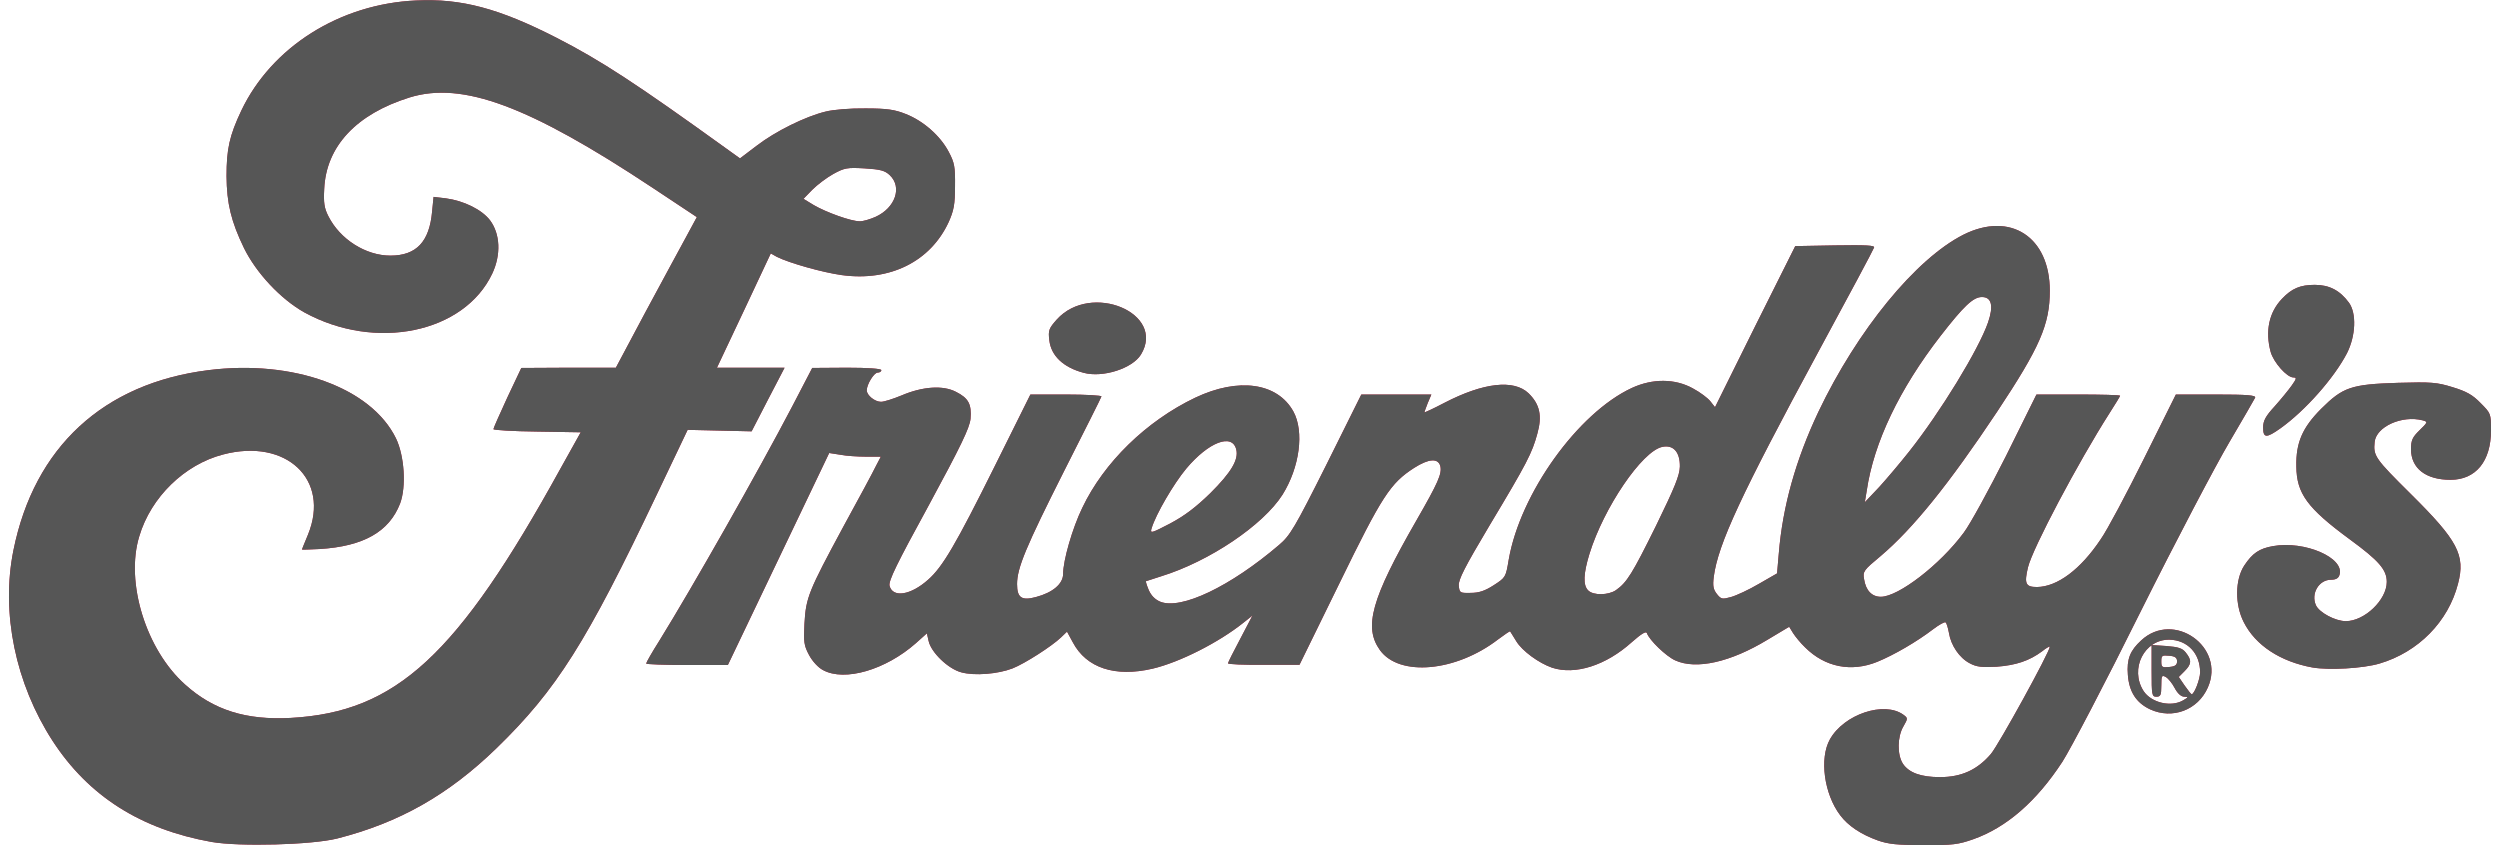 <svg width="139" height="47" viewBox="0 0 139 47" fill="none" xmlns="http://www.w3.org/2000/svg">
<g clip-path="url(#clip0_1_1019)">
<path d="M11.759 46.812C7.824 46.108 4.926 44.265 2.931 41.203C0.855 38.005 0.046 34.062 0.747 30.594C1.906 24.862 5.748 21.312 11.584 20.581C16.302 19.984 20.642 21.556 22.017 24.375C22.488 25.35 22.596 27.057 22.246 27.992C21.639 29.564 20.21 30.377 17.771 30.526C17.232 30.553 16.787 30.567 16.787 30.553C16.787 30.553 16.935 30.174 17.124 29.726C18.377 26.664 15.911 24.347 12.406 25.269C10.263 25.824 8.39 27.64 7.743 29.821C6.961 32.382 8.12 36.122 10.29 38.059C11.867 39.482 13.687 40.051 16.167 39.916C22.03 39.591 25.427 36.461 31.155 26.068L32.288 24.036L29.861 23.995C28.527 23.981 27.435 23.914 27.435 23.86C27.435 23.805 27.786 23.02 28.203 22.112L28.985 20.459L31.613 20.445H34.242L35.886 17.356C36.803 15.662 37.814 13.779 38.151 13.169L38.744 12.072L36.291 10.445C29.403 5.879 25.71 4.511 22.771 5.419C19.82 6.34 18.135 8.129 18.027 10.5C17.986 11.272 18.027 11.57 18.256 12.017C18.903 13.305 20.332 14.212 21.707 14.212C23.149 14.212 23.877 13.44 24.025 11.76L24.106 10.947L24.793 11.028C25.791 11.164 26.788 11.651 27.246 12.248C27.812 13.006 27.867 14.158 27.368 15.215C25.804 18.521 20.871 19.537 16.922 17.369C15.614 16.638 14.253 15.188 13.566 13.792C12.851 12.315 12.608 11.313 12.595 9.795C12.595 8.291 12.757 7.546 13.417 6.15C15.102 2.614 18.89 0.216 23.136 0.026C25.656 -0.096 27.759 0.473 30.94 2.099C33.406 3.359 35.428 4.687 40.388 8.264L41.143 8.806L42.073 8.101C43.111 7.302 44.782 6.475 45.901 6.205C46.319 6.096 47.289 6.015 48.125 6.028C49.325 6.028 49.756 6.096 50.363 6.34C51.333 6.719 52.277 7.546 52.748 8.44C53.072 9.05 53.112 9.28 53.099 10.351C53.099 11.367 53.031 11.706 52.748 12.342C51.737 14.537 49.486 15.662 46.804 15.296C45.726 15.147 43.866 14.619 43.192 14.28L42.855 14.09L41.359 17.274L39.862 20.445H43.623L42.706 22.206L41.79 23.982L40.011 23.941L38.232 23.9L36.52 27.491C32.611 35.715 30.953 38.344 27.61 41.596C24.928 44.197 22.205 45.742 18.741 46.623C17.326 46.975 13.323 47.084 11.759 46.812ZM48.678 12.058C49.783 11.557 50.174 10.405 49.473 9.741C49.203 9.483 48.947 9.416 48.071 9.362C47.101 9.307 46.952 9.334 46.332 9.673C45.968 9.876 45.443 10.269 45.16 10.554L44.674 11.055L45.254 11.408C45.955 11.814 47.316 12.302 47.788 12.302C47.977 12.315 48.368 12.193 48.678 12.058Z" fill="#CD1F3E"/>
<path d="M11.759 46.812C7.824 46.108 4.926 44.265 2.931 41.203C0.855 38.005 0.046 34.062 0.747 30.594C1.906 24.862 5.748 21.312 11.584 20.581C16.302 19.984 20.642 21.556 22.017 24.375C22.488 25.35 22.596 27.057 22.246 27.992C21.639 29.564 20.21 30.377 17.771 30.526C17.232 30.553 16.787 30.567 16.787 30.553C16.787 30.553 16.935 30.174 17.124 29.726C18.377 26.664 15.911 24.347 12.406 25.269C10.263 25.824 8.39 27.64 7.743 29.821C6.961 32.382 8.12 36.122 10.29 38.059C11.867 39.482 13.687 40.051 16.167 39.916C22.03 39.591 25.427 36.461 31.155 26.068L32.288 24.036L29.861 23.995C28.527 23.981 27.435 23.914 27.435 23.86C27.435 23.805 27.786 23.02 28.203 22.112L28.985 20.459L31.613 20.445H34.242L35.886 17.356C36.803 15.662 37.814 13.779 38.151 13.169L38.744 12.072L36.291 10.445C29.403 5.879 25.71 4.511 22.771 5.419C19.82 6.34 18.135 8.129 18.027 10.5C17.986 11.272 18.027 11.57 18.256 12.017C18.903 13.305 20.332 14.212 21.707 14.212C23.149 14.212 23.877 13.44 24.025 11.76L24.106 10.947L24.793 11.028C25.791 11.164 26.788 11.651 27.246 12.248C27.812 13.006 27.867 14.158 27.368 15.215C25.804 18.521 20.871 19.537 16.922 17.369C15.614 16.638 14.253 15.188 13.566 13.792C12.851 12.315 12.608 11.313 12.595 9.795C12.595 8.291 12.757 7.546 13.417 6.15C15.102 2.614 18.89 0.216 23.136 0.026C25.656 -0.096 27.759 0.473 30.94 2.099C33.406 3.359 35.428 4.687 40.388 8.264L41.143 8.806L42.073 8.101C43.111 7.302 44.782 6.475 45.901 6.205C46.319 6.096 47.289 6.015 48.125 6.028C49.325 6.028 49.756 6.096 50.363 6.34C51.333 6.719 52.277 7.546 52.748 8.44C53.072 9.05 53.112 9.28 53.099 10.351C53.099 11.367 53.031 11.706 52.748 12.342C51.737 14.537 49.486 15.662 46.804 15.296C45.726 15.147 43.866 14.619 43.192 14.28L42.855 14.09L41.359 17.274L39.862 20.445H43.623L42.706 22.206L41.79 23.982L40.011 23.941L38.232 23.9L36.52 27.491C32.611 35.715 30.953 38.344 27.61 41.596C24.928 44.197 22.205 45.742 18.741 46.623C17.326 46.975 13.323 47.084 11.759 46.812ZM48.678 12.058C49.783 11.557 50.174 10.405 49.473 9.741C49.203 9.483 48.947 9.416 48.071 9.362C47.101 9.307 46.952 9.334 46.332 9.673C45.968 9.876 45.443 10.269 45.16 10.554L44.674 11.055L45.254 11.408C45.955 11.814 47.316 12.302 47.788 12.302C47.977 12.315 48.368 12.193 48.678 12.058Z" fill="#565656"/>
<path d="M104.412 46.731C103.469 46.392 102.754 45.918 102.31 45.322C101.42 44.143 101.15 42.165 101.743 41.108C102.525 39.712 104.763 38.967 105.828 39.739C106.084 39.929 106.084 39.943 105.828 40.39C105.491 40.959 105.477 41.961 105.801 42.463C106.138 42.964 106.798 43.208 107.863 43.208C109.062 43.208 109.939 42.801 110.693 41.921C111.138 41.392 113.969 36.243 113.969 35.959C113.969 35.918 113.767 36.027 113.537 36.216C112.823 36.745 112.082 36.989 111.003 37.07C110.195 37.111 109.898 37.084 109.521 36.88C108.941 36.582 108.469 35.878 108.361 35.187C108.308 34.902 108.227 34.631 108.173 34.604C108.119 34.563 107.809 34.739 107.485 34.983C106.582 35.675 105.302 36.42 104.372 36.799C102.929 37.382 101.474 37.097 100.369 36C100.112 35.756 99.816 35.39 99.695 35.2L99.479 34.848L98.279 35.566C96.204 36.826 94.303 37.246 93.144 36.718C92.632 36.487 91.702 35.593 91.567 35.2C91.526 35.078 91.27 35.227 90.731 35.702C89.289 37.002 87.577 37.544 86.297 37.124C85.555 36.867 84.626 36.189 84.302 35.648C84.127 35.377 83.992 35.133 83.965 35.105C83.951 35.078 83.655 35.282 83.291 35.553C80.946 37.355 77.805 37.639 76.727 36.149C75.81 34.875 76.242 33.303 78.735 28.968C79.975 26.813 80.177 26.339 80.083 25.919C79.962 25.458 79.436 25.499 78.627 26.014C77.306 26.867 76.848 27.558 74.476 32.422L72.252 36.962H70.271C69.165 36.975 68.276 36.934 68.276 36.88C68.276 36.84 68.586 36.216 68.963 35.512L69.637 34.224L69.125 34.631C67.75 35.729 65.58 36.826 64.084 37.178C61.995 37.666 60.404 37.138 59.65 35.715L59.326 35.119L58.989 35.444C58.477 35.932 56.981 36.894 56.293 37.165C55.485 37.476 54.191 37.585 53.449 37.382C52.721 37.192 51.764 36.271 51.63 35.634L51.535 35.214L50.929 35.756C49.244 37.246 46.966 37.91 45.766 37.26C45.497 37.124 45.173 36.772 44.984 36.42C44.701 35.891 44.675 35.701 44.728 34.672C44.809 33.222 44.958 32.87 46.885 29.293C47.748 27.721 48.57 26.19 48.705 25.905L48.974 25.39H48.139C47.694 25.39 47.047 25.35 46.71 25.282L46.103 25.187L43.286 31.081L40.469 36.975H38.191C36.951 36.975 35.927 36.934 35.927 36.894C35.927 36.84 36.25 36.271 36.654 35.634C38.515 32.626 42.154 26.217 44.054 22.585L45.16 20.458L47.087 20.445C48.273 20.445 49.001 20.499 49.001 20.58C49.001 20.661 48.907 20.716 48.799 20.716C48.597 20.716 48.192 21.366 48.192 21.705C48.192 21.976 48.637 22.341 48.987 22.341C49.149 22.341 49.661 22.179 50.12 21.989C51.292 21.488 52.425 21.407 53.152 21.786C53.853 22.138 54.028 22.477 53.961 23.29C53.907 23.791 53.435 24.78 51.643 28.087C49.85 31.365 49.392 32.3 49.459 32.571C49.634 33.249 50.632 33.1 51.602 32.233C52.411 31.528 53.166 30.227 55.282 25.973L57.29 21.935H59.285C60.39 21.935 61.267 21.989 61.24 22.043C61.226 22.111 60.282 23.981 59.15 26.217C57.034 30.417 56.549 31.582 56.549 32.477C56.549 33.236 56.805 33.411 57.6 33.195C58.53 32.951 59.11 32.463 59.11 31.907C59.11 31.162 59.622 29.374 60.175 28.236C61.374 25.715 63.733 23.412 66.456 22.111C68.855 20.973 71.025 21.271 71.915 22.884C72.521 23.995 72.265 25.973 71.308 27.504C70.23 29.198 67.238 31.216 64.555 32.043C64.124 32.178 63.746 32.3 63.719 32.314C63.693 32.328 63.76 32.544 63.868 32.802C64.003 33.114 64.219 33.33 64.502 33.452C65.661 33.926 68.41 32.612 71.12 30.295C71.726 29.78 71.982 29.36 73.748 25.837L75.689 21.935H79.584L79.382 22.409C79.288 22.667 79.194 22.897 79.194 22.924C79.194 22.951 79.692 22.721 80.312 22.396C82.483 21.271 84.167 21.082 84.99 21.867C85.61 22.477 85.758 23.114 85.475 24.117C85.178 25.201 84.909 25.729 82.82 29.211C81.431 31.542 81.081 32.233 81.108 32.558C81.148 32.965 81.175 32.978 81.768 32.965C82.226 32.965 82.563 32.856 83.062 32.531C83.709 32.111 83.722 32.097 83.884 31.122C84.518 27.45 87.726 22.965 90.732 21.57C91.877 21.041 93.131 21.041 94.128 21.597C94.533 21.813 94.964 22.139 95.099 22.315L95.355 22.64L97.579 18.155L99.816 13.684L102.04 13.643C103.766 13.616 104.251 13.643 104.197 13.765C104.17 13.86 102.768 16.488 101.083 19.591C96.81 27.491 95.53 30.241 95.287 32.057C95.22 32.585 95.26 32.775 95.463 33.032C95.692 33.317 95.759 33.33 96.244 33.195C96.541 33.114 97.242 32.788 97.794 32.463L98.805 31.881L98.9 30.783C99.115 28.155 99.843 25.567 101.097 22.911C103.267 18.358 106.515 14.388 109.17 13.047C111.772 11.746 113.969 13.169 113.969 16.163C113.969 18.047 113.416 19.307 111.044 22.884C108.348 26.935 106.353 29.401 104.561 30.919C103.617 31.704 103.563 31.772 103.644 32.206C103.738 32.829 104.075 33.181 104.574 33.181C105.545 33.181 107.863 31.406 109.184 29.618C109.534 29.157 110.586 27.233 111.529 25.363L113.227 21.935H115.546C116.826 21.935 117.878 21.962 117.878 22.003C117.878 22.03 117.608 22.477 117.284 22.979C115.546 25.702 113.012 30.485 112.756 31.542C112.54 32.45 112.621 32.639 113.254 32.639C114.386 32.626 115.68 31.664 116.799 29.984C117.163 29.469 118.241 27.436 119.212 25.485L120.978 21.935H123.215C124.954 21.935 125.439 21.976 125.385 22.111C125.345 22.193 124.698 23.317 123.956 24.577C123.202 25.851 120.978 30.078 119.023 33.994C117.082 37.91 115.114 41.663 114.669 42.354C113.227 44.563 111.556 46.013 109.709 46.663C108.901 46.948 108.55 47.002 106.96 46.988C105.491 46.988 104.992 46.934 104.412 46.731ZM89.842 32.816C90.462 32.382 90.758 31.894 92.079 29.225C93.117 27.098 93.387 26.434 93.4 25.946C93.414 25.133 93.036 24.713 92.416 24.848C91.297 25.092 89.168 28.222 88.373 30.797C88.036 31.894 88.009 32.544 88.305 32.829C88.588 33.114 89.424 33.1 89.842 32.816ZM67.292 27.423C68.451 26.271 68.882 25.553 68.734 24.984C68.505 24.076 67.198 24.577 65.957 26.054C65.256 26.894 64.259 28.602 64.03 29.374C63.935 29.672 64.003 29.658 65.067 29.103C65.876 28.669 66.483 28.209 67.292 27.423ZM106.138 25.119C107.89 22.911 110.006 19.442 110.532 17.938C110.855 17.003 110.734 16.515 110.195 16.515C109.709 16.515 109.184 17.017 107.89 18.683C105.612 21.623 104.183 24.604 103.792 27.274L103.684 27.924L104.493 27.07C104.924 26.596 105.666 25.715 106.138 25.119ZM119.549 39.441C118.767 39.075 118.376 38.452 118.309 37.517C118.241 36.65 118.43 36.176 119.05 35.607C120.856 33.926 123.754 35.972 122.757 38.222C122.204 39.482 120.789 40.01 119.549 39.441ZM121.382 38.94C121.678 38.764 121.692 38.75 121.449 38.737C121.274 38.737 121.072 38.56 120.91 38.249C120.775 37.991 120.546 37.707 120.412 37.639C120.196 37.517 120.169 37.571 120.169 38.127C120.169 38.642 120.128 38.737 119.899 38.737C119.643 38.737 119.63 38.642 119.63 37.3V35.864L120.452 35.918C121.112 35.972 121.342 36.04 121.53 36.284C121.867 36.704 121.854 36.921 121.463 37.314L121.139 37.639L121.463 38.113C121.652 38.384 121.827 38.601 121.854 38.601C122.002 38.601 122.326 37.761 122.326 37.382C122.326 36.325 121.625 35.593 120.627 35.566C119.225 35.539 118.39 37.192 119.185 38.425C119.616 39.075 120.708 39.333 121.382 38.94ZM121.045 36.772C121.045 36.569 120.937 36.487 120.614 36.46C120.209 36.42 120.169 36.447 120.169 36.772C120.169 37.097 120.209 37.124 120.614 37.084C120.937 37.056 121.045 36.975 121.045 36.772ZM128.566 37.111C126.787 36.785 125.399 35.878 124.752 34.59C124.253 33.615 124.266 32.233 124.779 31.447C125.237 30.756 125.614 30.498 126.382 30.363C128.135 30.051 130.372 31.013 130.076 31.962C130.022 32.151 129.873 32.233 129.604 32.233C128.93 32.233 128.472 33.005 128.768 33.656C128.957 34.062 129.847 34.536 130.426 34.536C131.464 34.536 132.704 33.357 132.704 32.355C132.704 31.677 132.273 31.176 130.642 29.984C128.283 28.249 127.69 27.436 127.676 25.932C127.649 24.618 128.013 23.778 129.051 22.735C130.264 21.529 130.709 21.366 133.337 21.285C135.184 21.231 135.494 21.258 136.37 21.529C137.125 21.759 137.475 21.949 137.92 22.409C138.486 22.979 138.5 22.992 138.5 23.927C138.5 25.648 137.651 26.677 136.249 26.677C134.874 26.677 134.052 26.041 134.052 24.97C134.052 24.482 134.133 24.306 134.524 23.927C134.995 23.466 134.995 23.453 134.699 23.371C133.553 23.073 132.111 23.724 132.03 24.577C131.949 25.35 132.057 25.499 134.038 27.463C136.653 30.052 137.085 30.864 136.667 32.45C136.128 34.563 134.456 36.257 132.3 36.894C131.383 37.165 129.496 37.273 128.566 37.111ZM125.83 23.764C125.83 23.398 125.965 23.141 126.477 22.586C126.827 22.193 127.259 21.664 127.42 21.434C127.69 21.055 127.704 20.987 127.515 20.987C127.151 20.987 126.41 20.147 126.248 19.564C125.938 18.412 126.153 17.369 126.881 16.61C127.42 16.041 127.892 15.838 128.701 15.838C129.51 15.838 130.103 16.149 130.601 16.827C131.033 17.423 130.979 18.67 130.494 19.632C129.779 21.014 128.175 22.829 126.787 23.819C126.005 24.374 125.83 24.36 125.83 23.764Z" fill="#CD1F3E"/>
<path d="M104.412 46.731C103.469 46.392 102.754 45.918 102.31 45.322C101.42 44.143 101.15 42.165 101.743 41.108C102.525 39.712 104.763 38.967 105.828 39.739C106.084 39.929 106.084 39.943 105.828 40.39C105.491 40.959 105.477 41.961 105.801 42.463C106.138 42.964 106.798 43.208 107.863 43.208C109.062 43.208 109.939 42.801 110.693 41.921C111.138 41.392 113.969 36.243 113.969 35.959C113.969 35.918 113.767 36.027 113.537 36.216C112.823 36.745 112.082 36.989 111.003 37.07C110.195 37.111 109.898 37.084 109.521 36.88C108.941 36.582 108.469 35.878 108.361 35.187C108.308 34.902 108.227 34.631 108.173 34.604C108.119 34.563 107.809 34.739 107.485 34.983C106.582 35.675 105.302 36.42 104.372 36.799C102.929 37.382 101.474 37.097 100.369 36C100.112 35.756 99.816 35.39 99.695 35.2L99.479 34.848L98.279 35.566C96.204 36.826 94.303 37.246 93.144 36.718C92.632 36.487 91.702 35.593 91.567 35.2C91.526 35.078 91.27 35.227 90.731 35.702C89.289 37.002 87.577 37.544 86.297 37.124C85.555 36.867 84.626 36.189 84.302 35.648C84.127 35.377 83.992 35.133 83.965 35.105C83.951 35.078 83.655 35.282 83.291 35.553C80.946 37.355 77.805 37.639 76.727 36.149C75.81 34.875 76.242 33.303 78.735 28.968C79.975 26.813 80.177 26.339 80.083 25.919C79.962 25.458 79.436 25.499 78.627 26.014C77.306 26.867 76.848 27.558 74.476 32.422L72.252 36.962H70.271C69.165 36.975 68.276 36.934 68.276 36.88C68.276 36.84 68.586 36.216 68.963 35.512L69.637 34.224L69.125 34.631C67.75 35.729 65.58 36.826 64.084 37.178C61.995 37.666 60.404 37.138 59.65 35.715L59.326 35.119L58.989 35.444C58.477 35.932 56.981 36.894 56.293 37.165C55.485 37.476 54.191 37.585 53.449 37.382C52.721 37.192 51.764 36.271 51.63 35.634L51.535 35.214L50.929 35.756C49.244 37.246 46.966 37.91 45.766 37.26C45.497 37.124 45.173 36.772 44.984 36.42C44.701 35.891 44.675 35.701 44.728 34.672C44.809 33.222 44.958 32.87 46.885 29.293C47.748 27.721 48.57 26.19 48.705 25.905L48.974 25.39H48.139C47.694 25.39 47.047 25.35 46.71 25.282L46.103 25.187L43.286 31.081L40.469 36.975H38.191C36.951 36.975 35.927 36.934 35.927 36.894C35.927 36.84 36.25 36.271 36.654 35.634C38.515 32.626 42.154 26.217 44.054 22.585L45.16 20.458L47.087 20.445C48.273 20.445 49.001 20.499 49.001 20.58C49.001 20.661 48.907 20.716 48.799 20.716C48.597 20.716 48.192 21.366 48.192 21.705C48.192 21.976 48.637 22.341 48.987 22.341C49.149 22.341 49.661 22.179 50.12 21.989C51.292 21.488 52.425 21.407 53.152 21.786C53.853 22.138 54.028 22.477 53.961 23.29C53.907 23.791 53.435 24.78 51.643 28.087C49.85 31.365 49.392 32.3 49.459 32.571C49.634 33.249 50.632 33.1 51.602 32.233C52.411 31.528 53.166 30.227 55.282 25.973L57.29 21.935H59.285C60.39 21.935 61.267 21.989 61.24 22.043C61.226 22.111 60.282 23.981 59.15 26.217C57.034 30.417 56.549 31.582 56.549 32.477C56.549 33.236 56.805 33.411 57.6 33.195C58.53 32.951 59.11 32.463 59.11 31.907C59.11 31.162 59.622 29.374 60.175 28.236C61.374 25.715 63.733 23.412 66.456 22.111C68.855 20.973 71.025 21.271 71.915 22.884C72.521 23.995 72.265 25.973 71.308 27.504C70.23 29.198 67.238 31.216 64.555 32.043C64.124 32.178 63.746 32.3 63.719 32.314C63.693 32.328 63.76 32.544 63.868 32.802C64.003 33.114 64.219 33.33 64.502 33.452C65.661 33.926 68.41 32.612 71.12 30.295C71.726 29.78 71.982 29.36 73.748 25.837L75.689 21.935H79.584L79.382 22.409C79.288 22.667 79.194 22.897 79.194 22.924C79.194 22.951 79.692 22.721 80.312 22.396C82.483 21.271 84.167 21.082 84.99 21.867C85.61 22.477 85.758 23.114 85.475 24.117C85.178 25.201 84.909 25.729 82.82 29.211C81.431 31.542 81.081 32.233 81.108 32.558C81.148 32.965 81.175 32.978 81.768 32.965C82.226 32.965 82.563 32.856 83.062 32.531C83.709 32.111 83.722 32.097 83.884 31.122C84.518 27.45 87.726 22.965 90.732 21.57C91.877 21.041 93.131 21.041 94.128 21.597C94.533 21.813 94.964 22.139 95.099 22.315L95.355 22.64L97.579 18.155L99.816 13.684L102.04 13.643C103.766 13.616 104.251 13.643 104.197 13.765C104.17 13.86 102.768 16.488 101.083 19.591C96.81 27.491 95.53 30.241 95.287 32.057C95.22 32.585 95.26 32.775 95.463 33.032C95.692 33.317 95.759 33.33 96.244 33.195C96.541 33.114 97.242 32.788 97.794 32.463L98.805 31.881L98.9 30.783C99.115 28.155 99.843 25.567 101.097 22.911C103.267 18.358 106.515 14.388 109.17 13.047C111.772 11.746 113.969 13.169 113.969 16.163C113.969 18.047 113.416 19.307 111.044 22.884C108.348 26.935 106.353 29.401 104.561 30.919C103.617 31.704 103.563 31.772 103.644 32.206C103.738 32.829 104.075 33.181 104.574 33.181C105.545 33.181 107.863 31.406 109.184 29.618C109.534 29.157 110.586 27.233 111.529 25.363L113.227 21.935H115.546C116.826 21.935 117.878 21.962 117.878 22.003C117.878 22.03 117.608 22.477 117.284 22.979C115.546 25.702 113.012 30.485 112.756 31.542C112.54 32.45 112.621 32.639 113.254 32.639C114.386 32.626 115.68 31.664 116.799 29.984C117.163 29.469 118.241 27.436 119.212 25.485L120.978 21.935H123.215C124.954 21.935 125.439 21.976 125.385 22.111C125.345 22.193 124.698 23.317 123.956 24.577C123.202 25.851 120.978 30.078 119.023 33.994C117.082 37.91 115.114 41.663 114.669 42.354C113.227 44.563 111.556 46.013 109.709 46.663C108.901 46.948 108.55 47.002 106.96 46.988C105.491 46.988 104.992 46.934 104.412 46.731ZM89.842 32.816C90.462 32.382 90.758 31.894 92.079 29.225C93.117 27.098 93.387 26.434 93.4 25.946C93.414 25.133 93.036 24.713 92.416 24.848C91.297 25.092 89.168 28.222 88.373 30.797C88.036 31.894 88.009 32.544 88.305 32.829C88.588 33.114 89.424 33.1 89.842 32.816ZM67.292 27.423C68.451 26.271 68.882 25.553 68.734 24.984C68.505 24.076 67.198 24.577 65.957 26.054C65.256 26.894 64.259 28.602 64.03 29.374C63.935 29.672 64.003 29.658 65.067 29.103C65.876 28.669 66.483 28.209 67.292 27.423ZM106.138 25.119C107.89 22.911 110.006 19.442 110.532 17.938C110.855 17.003 110.734 16.515 110.195 16.515C109.709 16.515 109.184 17.017 107.89 18.683C105.612 21.623 104.183 24.604 103.792 27.274L103.684 27.924L104.493 27.07C104.924 26.596 105.666 25.715 106.138 25.119ZM119.549 39.441C118.767 39.075 118.376 38.452 118.309 37.517C118.241 36.65 118.43 36.176 119.05 35.607C120.856 33.926 123.754 35.972 122.757 38.222C122.204 39.482 120.789 40.01 119.549 39.441ZM121.382 38.94C121.678 38.764 121.692 38.75 121.449 38.737C121.274 38.737 121.072 38.56 120.91 38.249C120.775 37.991 120.546 37.707 120.412 37.639C120.196 37.517 120.169 37.571 120.169 38.127C120.169 38.642 120.128 38.737 119.899 38.737C119.643 38.737 119.63 38.642 119.63 37.3V35.864L120.452 35.918C121.112 35.972 121.342 36.04 121.53 36.284C121.867 36.704 121.854 36.921 121.463 37.314L121.139 37.639L121.463 38.113C121.652 38.384 121.827 38.601 121.854 38.601C122.002 38.601 122.326 37.761 122.326 37.382C122.326 36.325 121.625 35.593 120.627 35.566C119.225 35.539 118.39 37.192 119.185 38.425C119.616 39.075 120.708 39.333 121.382 38.94ZM121.045 36.772C121.045 36.569 120.937 36.487 120.614 36.46C120.209 36.42 120.169 36.447 120.169 36.772C120.169 37.097 120.209 37.124 120.614 37.084C120.937 37.056 121.045 36.975 121.045 36.772ZM128.566 37.111C126.787 36.785 125.399 35.878 124.752 34.59C124.253 33.615 124.266 32.233 124.779 31.447C125.237 30.756 125.614 30.498 126.382 30.363C128.135 30.051 130.372 31.013 130.076 31.962C130.022 32.151 129.873 32.233 129.604 32.233C128.93 32.233 128.472 33.005 128.768 33.656C128.957 34.062 129.847 34.536 130.426 34.536C131.464 34.536 132.704 33.357 132.704 32.355C132.704 31.677 132.273 31.176 130.642 29.984C128.283 28.249 127.69 27.436 127.676 25.932C127.649 24.618 128.013 23.778 129.051 22.735C130.264 21.529 130.709 21.366 133.337 21.285C135.184 21.231 135.494 21.258 136.37 21.529C137.125 21.759 137.475 21.949 137.92 22.409C138.486 22.979 138.5 22.992 138.5 23.927C138.5 25.648 137.651 26.677 136.249 26.677C134.874 26.677 134.052 26.041 134.052 24.97C134.052 24.482 134.133 24.306 134.524 23.927C134.995 23.466 134.995 23.453 134.699 23.371C133.553 23.073 132.111 23.724 132.03 24.577C131.949 25.35 132.057 25.499 134.038 27.463C136.653 30.052 137.085 30.864 136.667 32.45C136.128 34.563 134.456 36.257 132.3 36.894C131.383 37.165 129.496 37.273 128.566 37.111ZM125.83 23.764C125.83 23.398 125.965 23.141 126.477 22.586C126.827 22.193 127.259 21.664 127.42 21.434C127.69 21.055 127.704 20.987 127.515 20.987C127.151 20.987 126.41 20.147 126.248 19.564C125.938 18.412 126.153 17.369 126.881 16.61C127.42 16.041 127.892 15.838 128.701 15.838C129.51 15.838 130.103 16.149 130.601 16.827C131.033 17.423 130.979 18.67 130.494 19.632C129.779 21.014 128.175 22.829 126.787 23.819C126.005 24.374 125.83 24.36 125.83 23.764Z" fill="#565656"/>
<path d="M60.256 20.729C59.124 20.431 58.437 19.781 58.342 18.914C58.275 18.372 58.315 18.263 58.76 17.762C60.661 15.662 64.839 17.41 63.437 19.713C62.965 20.485 61.321 21.014 60.256 20.729Z" fill="#CD1F3E"/>
<path d="M60.256 20.729C59.124 20.431 58.437 19.781 58.342 18.914C58.275 18.372 58.315 18.263 58.76 17.762C60.661 15.662 64.839 17.41 63.437 19.713C62.965 20.485 61.321 21.014 60.256 20.729Z" fill="#565656"/>
</g>
<defs>
<clipPath id="clip0_1_1019">
<rect width="138" height="47" fill="white" transform="translate(0.5)"/>
</clipPath>
</defs>
</svg>
